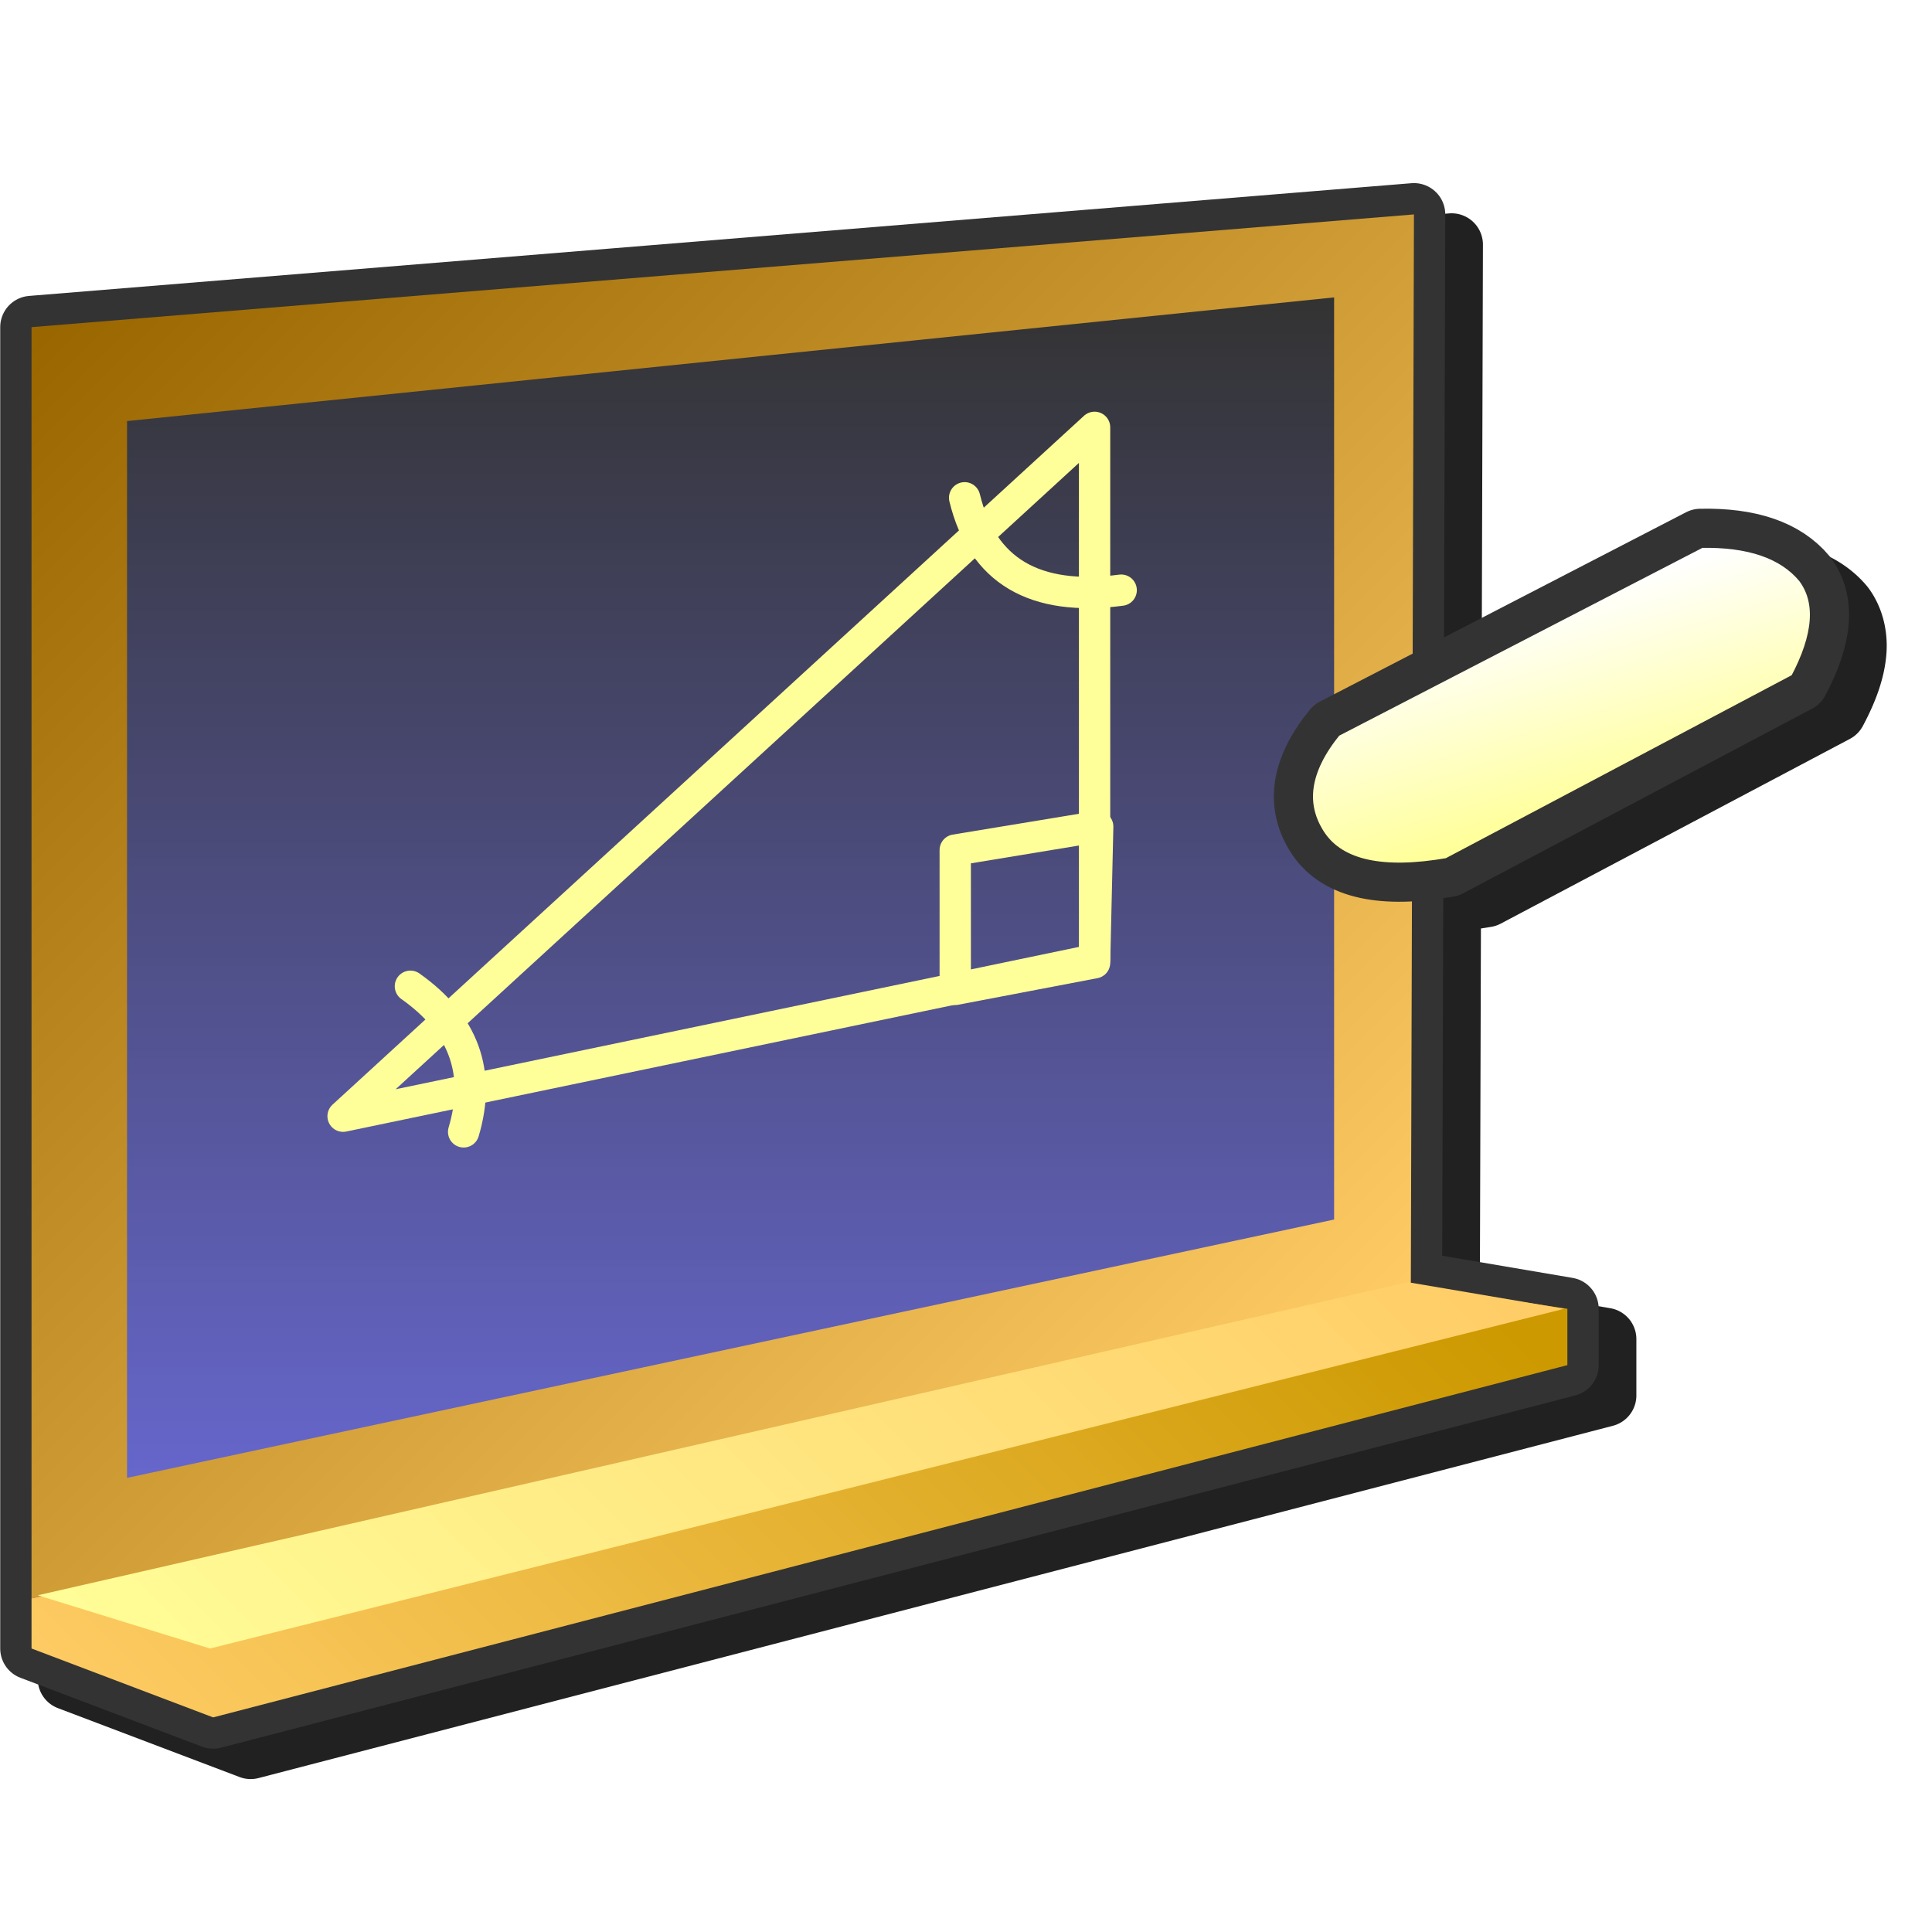 <?xml version="1.0" encoding="UTF-8" standalone="no"?>
<svg
   inkscape:export-ydpi="512"
   inkscape:export-xdpi="512"
   inkscape:export-filename="/media/klapeto/Αρχεία/WindowsXP Theme/Vectors/wizard.png"
   sodipodi:docname="wizard.svg"
   inkscape:version="1.1.1 (3bf5ae0d25, 2021-09-20)"
   id="svg8"
   version="1.1"
   viewBox="0 0 256 256"
   height="256"
   width="256"
   xmlns:inkscape="http://www.inkscape.org/namespaces/inkscape"
   xmlns:sodipodi="http://sodipodi.sourceforge.net/DTD/sodipodi-0.dtd"
   xmlns="http://www.w3.org/2000/svg"
   xmlns:svg="http://www.w3.org/2000/svg"
   xmlns:rdf="http://www.w3.org/1999/02/22-rdf-syntax-ns#"
   xmlns:cc="http://creativecommons.org/ns#"
   xmlns:dc="http://purl.org/dc/elements/1.1/">
  <defs
     id="defs2">
    <linearGradient
       gradientTransform="matrix(0.025,0.025,0.028,-0.028,-45.617,27.329)"
       gradientUnits="userSpaceOnUse"
       id="gradient0-6"
       spreadMethod="pad"
       x1="-819.2"
       x2="819.2">
      <stop
         offset="0.0"
         stop-color="#996600"
         id="stop1009" />
      <stop
         offset="1.0"
         stop-color="#ffcc66"
         id="stop1011" />
    </linearGradient>
    <linearGradient
       gradientTransform="matrix(0.023,0.023,0.027,-0.027,-47.667,24.479)"
       gradientUnits="userSpaceOnUse"
       id="gradient1-7"
       spreadMethod="pad"
       x1="-819.2"
       x2="819.2">
      <stop
         offset="0.0"
         stop-color="#996600"
         id="stop1014" />
      <stop
         offset="1.0"
         stop-color="#ffcc66"
         id="stop1016" />
    </linearGradient>
    <linearGradient
       gradientTransform="matrix(0,0.023,0.024,0,-45.067,23.929)"
       gradientUnits="userSpaceOnUse"
       id="gradient2-5"
       spreadMethod="pad"
       x1="-819.2"
       x2="819.2">
      <stop
         offset="0.0"
         stop-color="#333333"
         id="stop1019" />
      <stop
         offset="1.0"
         stop-color="#6666cc"
         id="stop1021" />
    </linearGradient>
    <linearGradient
       gradientTransform="matrix(-0.018,0.018,0.013,0.013,-43.467,43.929)"
       gradientUnits="userSpaceOnUse"
       id="gradient3-3"
       spreadMethod="pad"
       x1="-819.2"
       x2="819.2">
      <stop
         offset="0.0"
         stop-color="#cc9900"
         id="stop1024" />
      <stop
         offset="1.0"
         stop-color="#ffcc66"
         id="stop1026" />
    </linearGradient>
    <linearGradient
       gradientTransform="matrix(-0.018,0.018,0.012,0.012,-43.167,42.629)"
       gradientUnits="userSpaceOnUse"
       id="gradient4-5"
       spreadMethod="pad"
       x1="-819.2"
       x2="819.2">
      <stop
         offset="0.0"
         stop-color="#ffcc66"
         id="stop1029" />
      <stop
         offset="1.0"
         stop-color="#ffff99"
         id="stop1031" />
    </linearGradient>
    <linearGradient
       gradientTransform="matrix(-0.001,-0.004,-0.01,0.003,-18.567,18.129)"
       gradientUnits="userSpaceOnUse"
       id="gradient5-62"
       spreadMethod="pad"
       x1="-819.2"
       x2="819.2">
      <stop
         offset="0.0"
         stop-color="#ffff99"
         id="stop1034" />
      <stop
         offset="1.0"
         stop-color="#ffffff"
         id="stop1036" />
    </linearGradient>
    <linearGradient
       gradientTransform="matrix(-0.001,-0.004,-0.01,0.003,-18.567,18.129)"
       gradientUnits="userSpaceOnUse"
       id="gradient6-9"
       spreadMethod="pad"
       x1="-819.2"
       x2="819.2">
      <stop
         offset="0.0"
         stop-color="#ffff99"
         id="stop1039" />
      <stop
         offset="1.0"
         stop-color="#ffffff"
         id="stop1041" />
    </linearGradient>
    <filter
       inkscape:collect="always"
       style="color-interpolation-filters:sRGB"
       id="filter1639"
       x="-0.044"
       y="-0.052"
       width="1.089"
       height="1.105">
      <feGaussianBlur
         inkscape:collect="always"
         stdDeviation="4.525"
         id="feGaussianBlur1641" />
    </filter>
  </defs>
  <sodipodi:namedview
     inkscape:snap-global="true"
     inkscape:bbox-paths="false"
     fit-margin-bottom="0"
     fit-margin-right="0"
     fit-margin-left="0"
     fit-margin-top="0"
     inkscape:bbox-nodes="true"
     inkscape:snap-bbox="true"
     inkscape:window-maximized="1"
     inkscape:window-y="0"
     inkscape:window-x="3840"
     inkscape:window-height="2045"
     inkscape:window-width="3840"
     units="px"
     showgrid="false"
     inkscape:document-rotation="0"
     inkscape:current-layer="layer1"
     inkscape:document-units="px"
     inkscape:cy="1122.8855"
     inkscape:cx="-729.73416"
     inkscape:zoom="0.35355341"
     inkscape:pageshadow="2"
     inkscape:pageopacity="0.0"
     borderopacity="1.0"
     bordercolor="#666666"
     pagecolor="#ffffff"
     id="base"
     inkscape:pagecheckerboard="0">
    <inkscape:grid
       originy="0"
       originx="0"
       id="grid1504"
       type="xygrid" />
    <inkscape:grid
       originy="0"
       originx="0"
       spacingy="0.5"
       spacingx="0.5"
       id="grid1507"
       type="xygrid" />
  </sodipodi:namedview>
  <g
     transform="translate(-12.568)"
     id="layer1"
     inkscape:groupmode="layer"
     inkscape:label="Layer 1">
    <path
       id="path1394"
       style="fill:#212121;fill-opacity:1;stroke-width:4.149;filter:url(#filter1639)"
       d="M 204.577,28.278 21.38,43.217 a 4.15,4.15 0 0 0 -3.812,4.135 V 222.457 a 4.15,4.15 0 0 0 2.678,3.881 l 24.066,9.129 a 4.15,4.15 0 0 0 2.516,0.135 L 226.29,188.922 a 4.15,4.15 0 0 0 3.105,-4.018 v -7.469 a 4.15,4.15 0 0 0 -3.455,-4.09 l -17.281,-2.938 0.139,-47.379 c 0.461,-0.069 0.922,-0.138 1.395,-0.221 a 4.15,4.15 0 0 0 1.227,-0.42 L 257.685,97.909 a 4.15,4.15 0 0 0 1.719,-1.711 c 1.772,-3.314 2.892,-6.457 3.125,-9.584 0.233,-3.127 -0.572,-6.289 -2.428,-8.764 a 4.15,4.15 0 0 0 -0.131,-0.166 c -3.808,-4.569 -9.959,-6.417 -17.178,-6.264 a 4.15,4.15 0 0 0 -1.816,0.463 L 208.9,88.469 209.064,32.426 a 4.15,4.15 0 0 0 -4.486,-4.148 z" />
    <g
       style="opacity:1"
       transform="translate(12.568)"
       id="g1292" />
    <g
       transform="matrix(4.149,0,0,4.149,296.459,18.541)"
       id="g1207">
      <path
         d="m -67.417,48.179 v -42.2 l 44.15,-3.6 -0.1,34.1 5,0.85 v 1.8 l -43.25,11.25 -5.8,-2.2"
         fill="url(#gradient0)"
         fill-rule="evenodd"
         stroke="none"
         id="path965"
         style="fill:url(#gradient0-6)" />
      <path
         d="m -67.417,48.179 v -42.2 l 44.15,-3.6 -0.1,34.1 5,0.85 v 1.8 l -43.25,11.25 z"
         fill="none"
         stroke="#333333"
         stroke-linecap="round"
         stroke-linejoin="round"
         stroke-width="2"
         id="path967" />
      <path
         d="m -23.267,2.379 -44.15,3.6 v 40.6 l 44.05,-10 0.1,-34.2"
         fill="url(#gradient1)"
         fill-rule="evenodd"
         stroke="none"
         id="path969"
         style="fill:url(#gradient1-7)" />
      <path
         d="m -25.817,5.029 -38.55,3.95 v 33.75 l 38.55,-8.25 v -29.45"
         fill="url(#gradient2)"
         fill-rule="evenodd"
         stroke="none"
         id="path971"
         style="fill:url(#gradient2-5)" />
      <path
         d="m -61.617,50.379 43.25,-11.25 v -1.8 l -5,-0.75 -44.05,10 v 1.6 l 5.8,2.2"
         fill="url(#gradient3)"
         fill-rule="evenodd"
         stroke="none"
         id="path973"
         style="fill:url(#gradient3-3)" />
      <path
         d="m -61.717,48.179 43.25,-10.85 -5,-0.85 -43.75,10 5.5,1.7"
         fill="url(#gradient4)"
         fill-rule="evenodd"
         stroke="none"
         id="path975"
         style="fill:url(#gradient4-5)" />
      <path
         d="m -22.167,23.179 q -3.15,0.55 -4.15,-0.9 -1.05,-1.55 0.5,-3.45 l 11.7,-6.05 q 2.35,-0.05 3.35,1.15 0.9,1.2 -0.25,3.35 l -11.15,5.9"
         fill="url(#gradient5)"
         fill-rule="evenodd"
         stroke="none"
         id="path977"
         style="fill:url(#gradient5-62)" />
      <path
         style="stroke-width:2;stroke-miterlimit:4;stroke-dasharray:none"
         d="m -22.167,23.179 11.15,-5.9 q 1.15,-2.15 0.25,-3.35 -1,-1.2 -3.35,-1.15 l -11.7,6.05 q -1.55,1.9 -0.5,3.45 1,1.45 4.15,0.9 z"
         fill="none"
         stroke="#333333"
         stroke-linecap="round"
         stroke-linejoin="round"
         stroke-width="2"
         id="path979" />
      <path
         d="m -14.117,12.779 q 2.35,-0.05 3.35,1.15 0.9,1.2 -0.25,3.35 l -11.15,5.9 q -3.15,0.55 -4.15,-0.9 -1.05,-1.55 0.5,-3.45 l 11.7,-6.05"
         fill="url(#gradient6)"
         fill-rule="evenodd"
         stroke="none"
         id="path981"
         style="fill:url(#gradient6-9)" />
      <path
         d="m -14.117,12.779 -11.7,6.05 q -1.55,1.9 -0.5,3.45 1,1.45 4.15,0.9 l 11.15,-5.9 q 1.15,-2.15 0.25,-3.35 -1,-1.2 -3.35,-1.15 z"
         fill="none"
         stroke="#333333"
         stroke-linecap="round"
         stroke-linejoin="round"
         stroke-width="0.5"
         id="path983-3" />
      <path
         d="m -33.467,26.179 -24,5 24,-22 z"
         fill="none"
         stroke="#ffff99"
         stroke-linecap="round"
         stroke-linejoin="round"
         stroke-width="1"
         id="path985" />
      <path
         d="m -37.617,11.429 q 0.85,3.5 5,2.95"
         fill="none"
         stroke="#ffff99"
         stroke-linecap="round"
         stroke-linejoin="round"
         stroke-width="1"
         id="path987" />
      <path
         d="m -55.317,27.029 q 2.55,1.8 1.7,4.65"
         fill="none"
         stroke="#ffff99"
         stroke-linecap="round"
         stroke-linejoin="round"
         stroke-width="1"
         id="path989" />
      <path
         d="m -37.917,22.679 v 4.45 l 4.45,-0.85 0.1,-4.35 z"
         fill="none"
         stroke="#ffff99"
         stroke-linecap="round"
         stroke-linejoin="round"
         stroke-width="1"
         id="path991" />
    </g>
  </g>
</svg>
